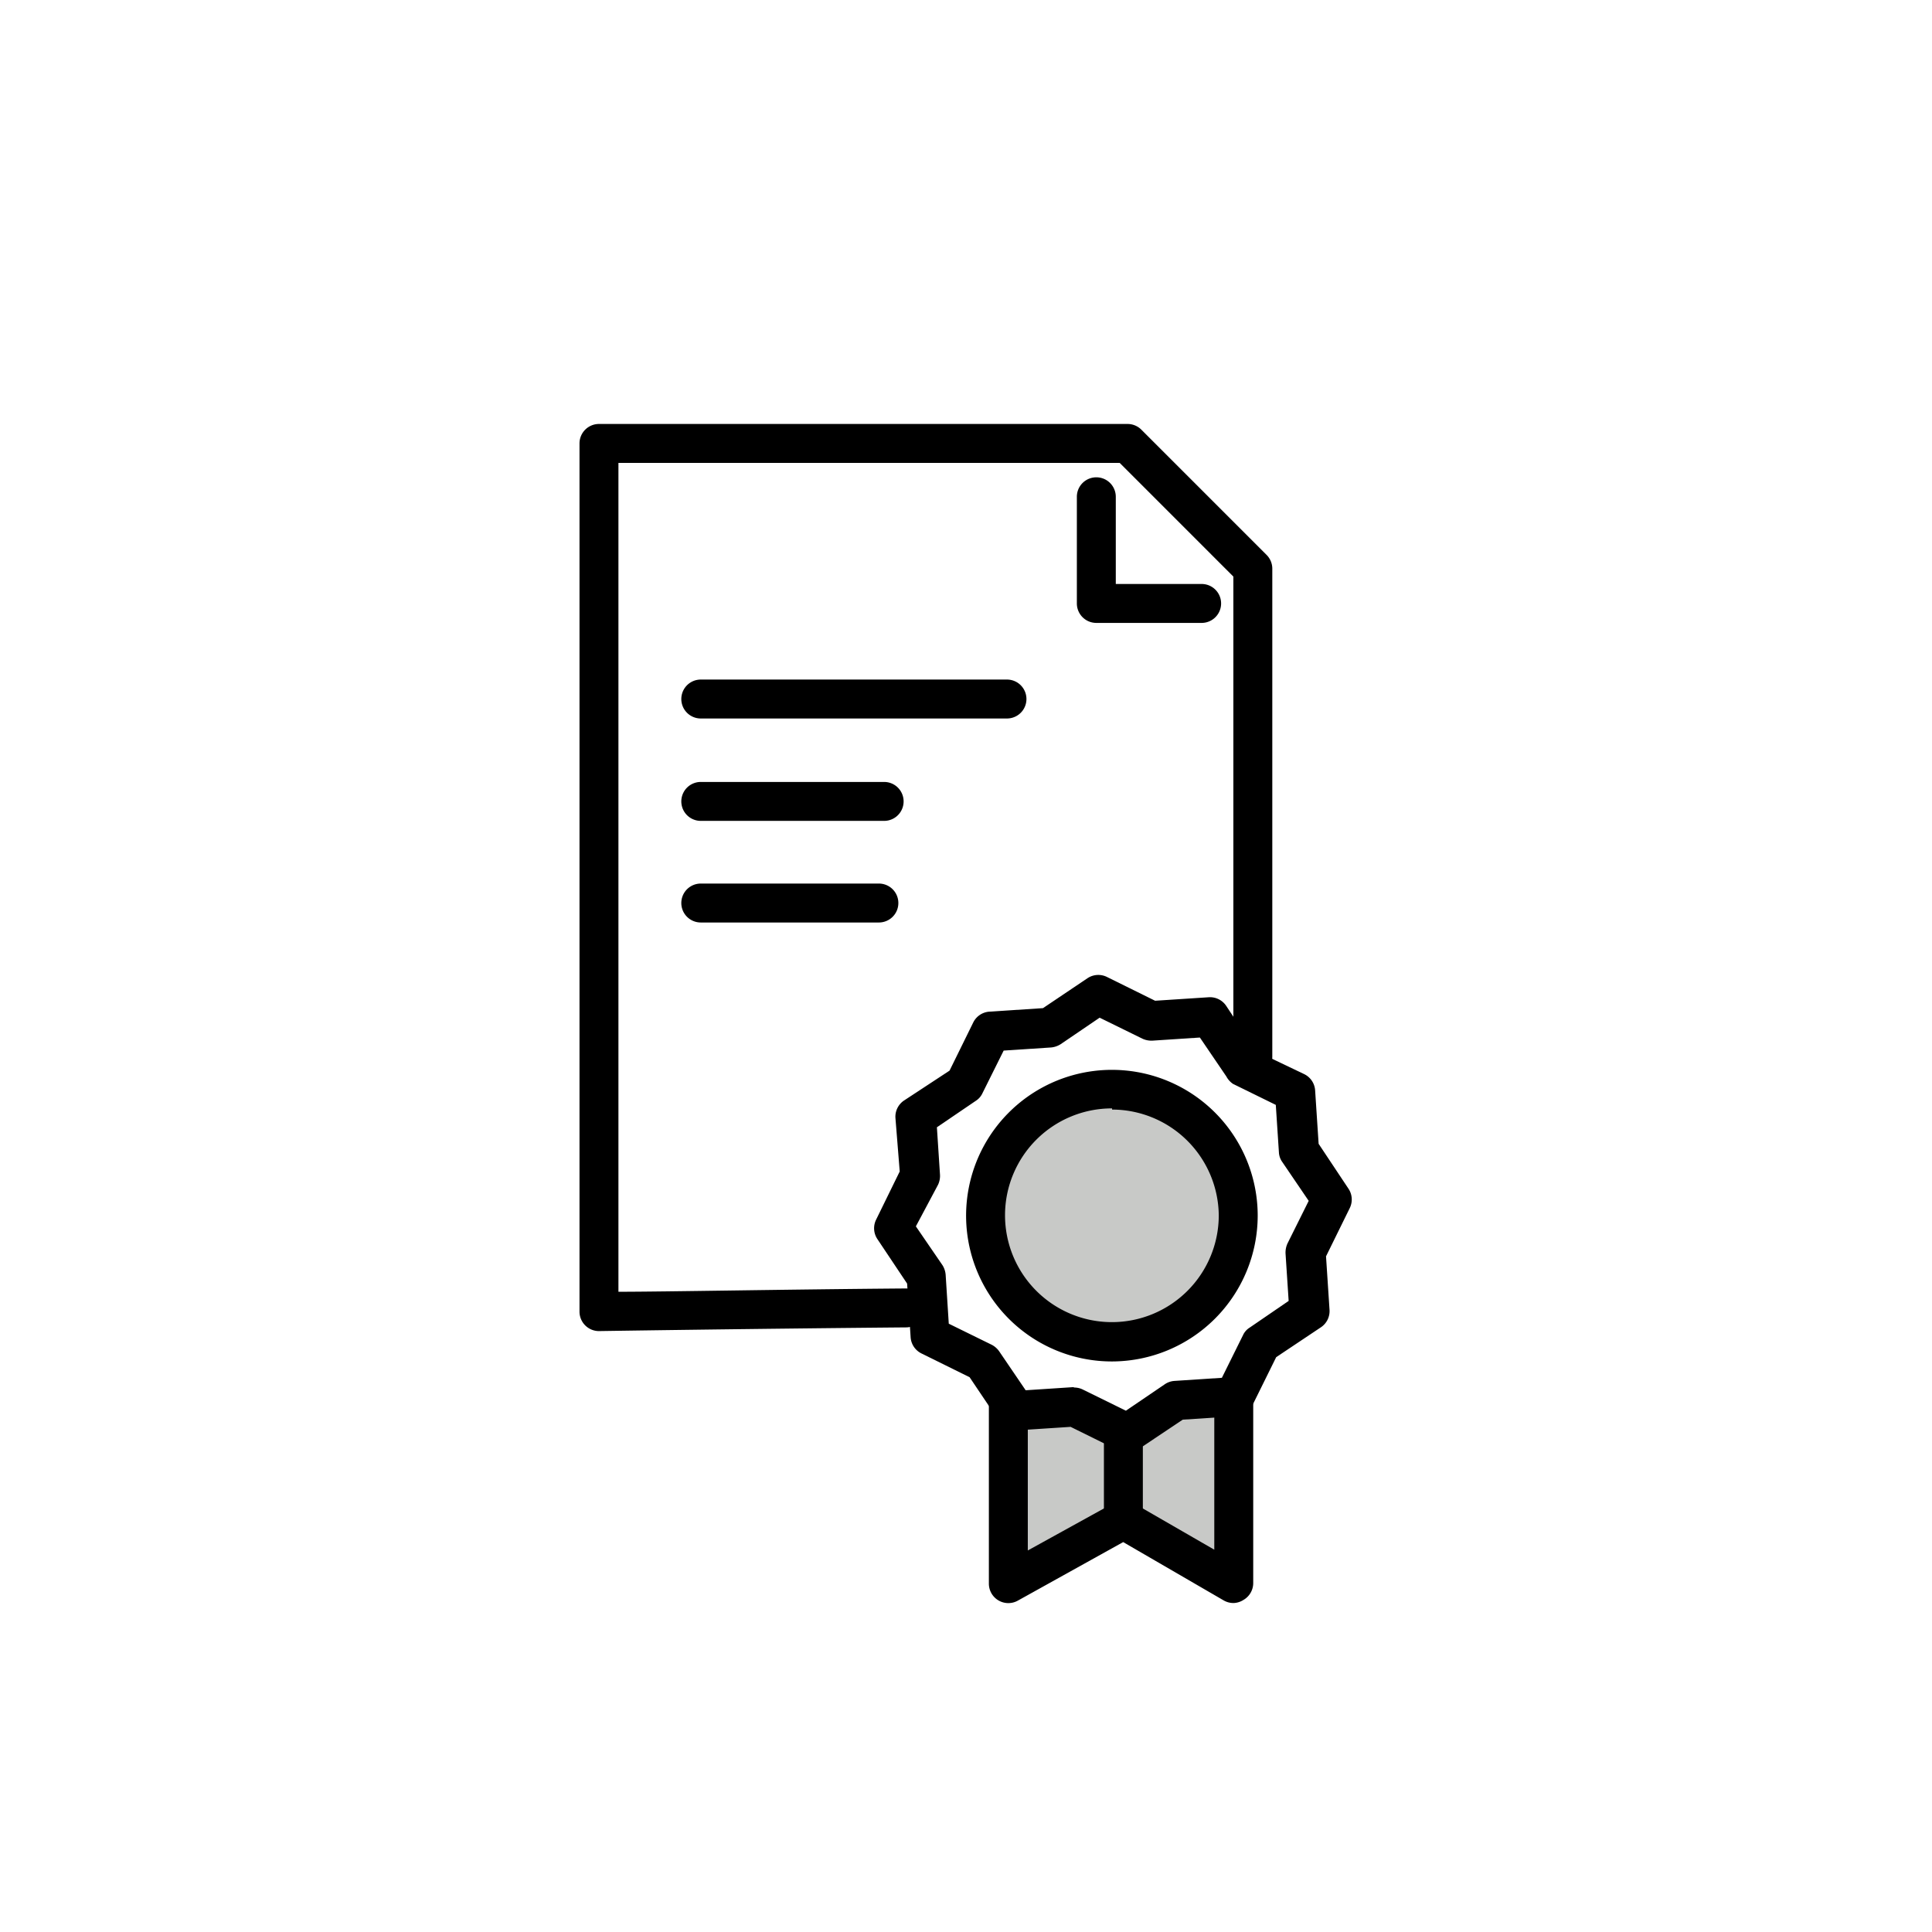 <svg class="triumph-svg-icon" xmlns="http://www.w3.org/2000/svg" width="1.38in" height="1.38in" viewBox="0 0 99.25 99.25">
  <defs>
    <style>
      .icon-accent {
        fill: #c8c9c7;
      }

      .b {
        fill: #0a263c;
      }
    </style>
  </defs>
  <g>
    <polygon class="icon-accent" points="51.86 72.95 51.97 80.73 57.65 77.76 63.06 80.73 62.89 71.83 59.99 72.25 57.71 73.62 55.2 72.28 51.86 72.95"/>
    <path class="icon-dark" d="M30.77,68.38a1,1,0,0,1-1-1V22.78a1,1,0,0,1,1-1H57.94a1,1,0,0,1,.7.3l6.42,6.42a1,1,0,0,1,.3.71V54.29a1,1,0,1,1-2,0V29.62l-5.84-5.84H31.77V66.36c2.36,0,8.5-.12,14.77-.17h0a1,1,0,0,1,0,2c-8,.07-15.78.19-15.78.19Z"/>
    <path class="icon-dark" d="M61.73,32H56.32a1,1,0,0,1-1-1V25.52a1,1,0,0,1,2,0V30h4.41a1,1,0,0,1,0,2Z"/>
    <path class="icon-dark" d="M45.44,42.17H36a1,1,0,1,1,0-2h9.42a1,1,0,0,1,0,2Z"/>
    <path class="icon-dark" d="M51.73,36.91H36a1,1,0,0,1,0-2H51.73a1,1,0,0,1,0,2Z"/>
    <path class="icon-dark" d="M45.17,47.39H36a1,1,0,1,1,0-2h9.15a1,1,0,0,1,0,2Z"/>
    <path class="icon-dark" d="M63.37,82.35a1,1,0,0,1-.5-.13l-5.17-3-5.4,3a1,1,0,0,1-1,0,1,1,0,0,1-.5-.86V72.18a1,1,0,0,1,2,0v7.47l4.42-2.44a1,1,0,0,1,1,0l4.16,2.4V72a1,1,0,0,1,2,0v9.32a1,1,0,0,1-.5.87A1,1,0,0,1,63.37,82.35Z"/>
    <path class="icon-dark" d="M57.71,79.07a1,1,0,0,1-1-1V73.62a1,1,0,0,1,2,0v4.46A1,1,0,0,1,57.71,79.07Z"/>
    <path class="icon-dark" d="M57.91,74.62a1,1,0,0,1-.44-.1L55,73.3l-2.76.18a1,1,0,0,1-.89-.44l-1.54-2.29-2.47-1.22a1,1,0,0,1-.56-.84l-.18-2.75-1.53-2.29a1,1,0,0,1-.06-1l1.21-2.47L46,57.43a1,1,0,0,1,.45-.9L48.78,55,50,52.52a1,1,0,0,1,.83-.55l2.75-.18,2.29-1.54a1,1,0,0,1,1-.06l2.47,1.22,2.76-.18a1,1,0,0,1,.89.44L64.53,54,67,55.18a1,1,0,0,1,.56.83l.18,2.75,1.53,2.3a1,1,0,0,1,.07,1l-1.22,2.48.18,2.75a1,1,0,0,1-.45.9l-2.29,1.53-1.22,2.47a1,1,0,0,1-.83.56l-2.75.18-2.29,1.53A1,1,0,0,1,57.91,74.62ZM55.2,71.28a1,1,0,0,1,.44.11l2.2,1.08,2-1.36a1,1,0,0,1,.49-.17l2.44-.16,1.09-2.2a.89.89,0,0,1,.34-.38l2-1.37-.16-2.44a1.13,1.13,0,0,1,.1-.51l1.09-2.19-1.36-2a.93.93,0,0,1-.17-.49l-.16-2.44-2.2-1.08A1.07,1.07,0,0,1,63,55.3l-1.36-2-2.44.16a1.11,1.11,0,0,1-.51-.1l-2.2-1.08-2,1.36a1.11,1.11,0,0,1-.49.17l-2.44.16-1.09,2.19a.91.91,0,0,1-.34.39l-2,1.36.16,2.45a1.07,1.07,0,0,1-.1.5L47.05,63l1.37,2a1.09,1.09,0,0,1,.16.49L48.74,68l2.2,1.08a1.07,1.07,0,0,1,.39.34l1.36,2,2.44-.16Z"/>
    <g>
      <circle class="icon-accent" cx="57.13" cy="62.45" r="6.49"/>
      <path class="icon-dark" d="M57.13,69.94a7.49,7.49,0,1,1,7.48-7.49A7.5,7.5,0,0,1,57.13,69.94Zm0-13a5.49,5.49,0,1,0,5.48,5.49A5.49,5.49,0,0,0,57.13,57Z"/>
    </g>
  </g>
</svg>
